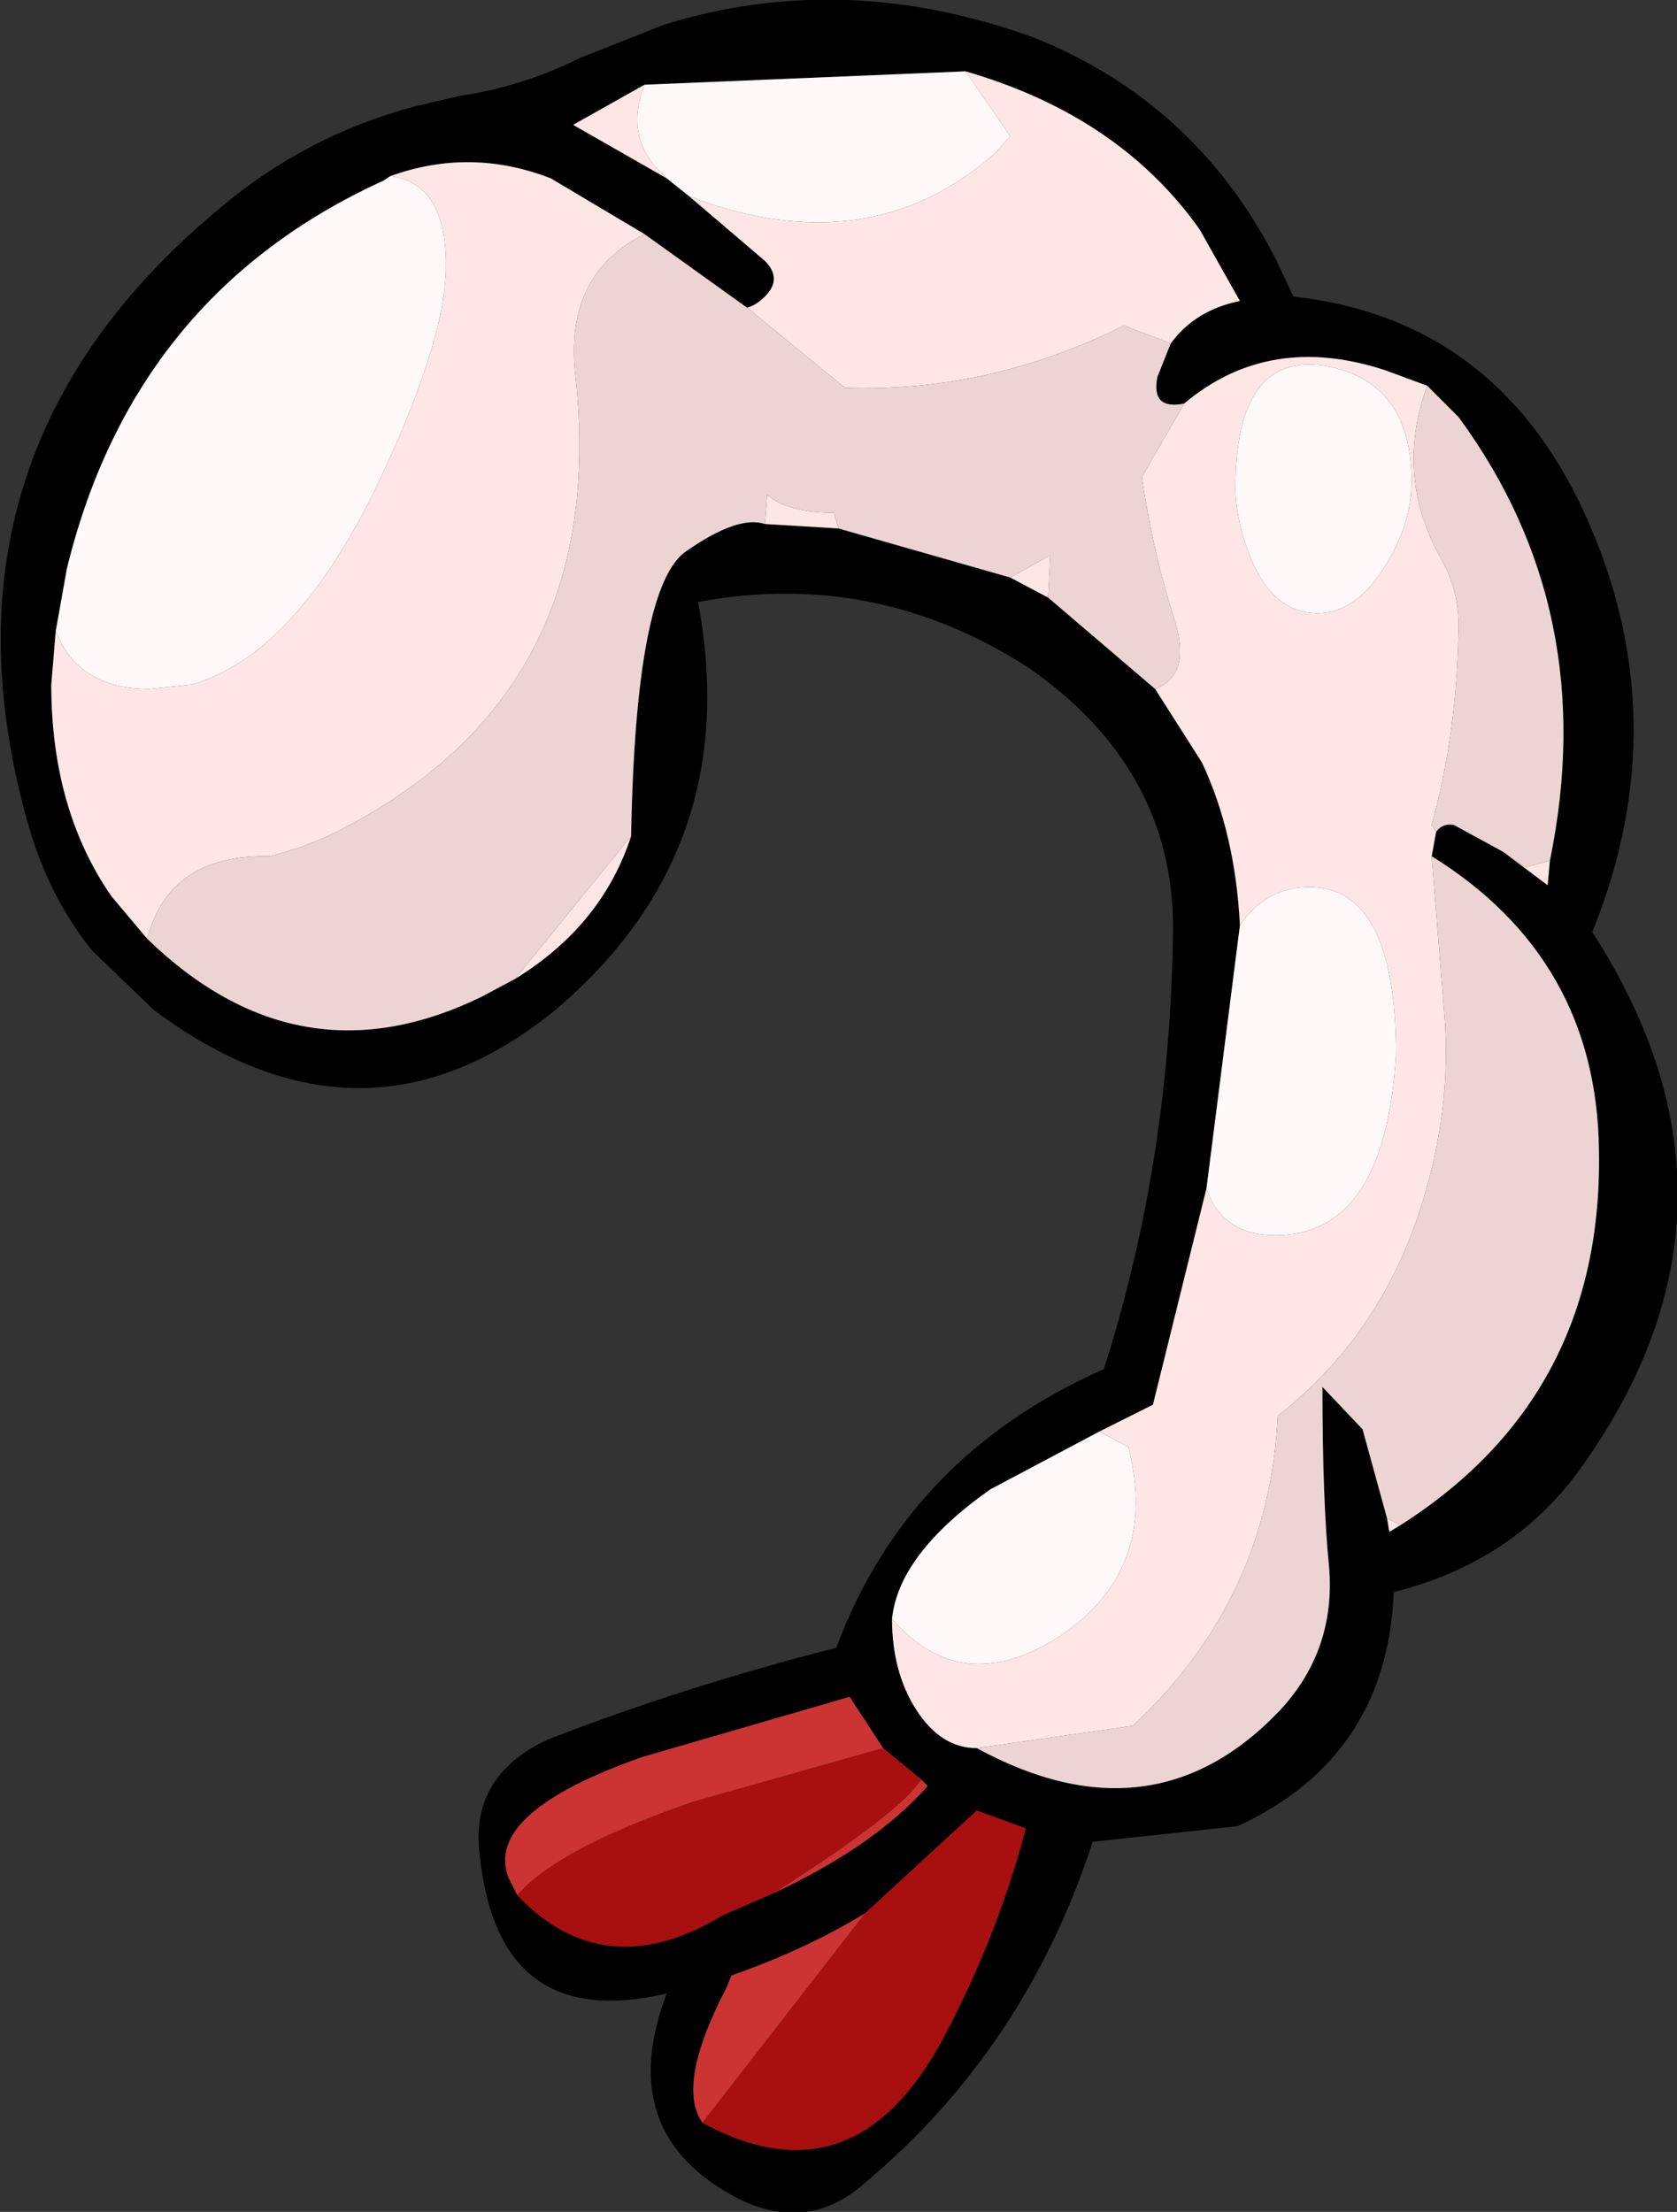 <?xml version="1.0" encoding="UTF-8" standalone="no"?>
<svg xmlns:xlink="http://www.w3.org/1999/xlink" height="49.6px" width="37.6px" xmlns="http://www.w3.org/2000/svg">
  <rect width="100%" height="100%" fill="#333333" stroke="none"/>
  <g transform="matrix(1.0, 0.0, 0.0, 1.0, 18.65, 24.2)">
    <path d="M13.35 -15.55 L12.4 -15.9 Q9.8 -16.75 7.9 -15.15 7.15 -15.0 7.3 -15.75 L7.6 -16.5 Q8.15 -17.25 9.15 -17.45 L8.25 -19.05 Q6.45 -21.6 3.0 -22.6 L-4.2 -22.3 -5.8 -21.4 -3.7 -20.2 -3.2 -19.8 -1.5 -18.35 Q-1.1 -17.95 -1.5 -17.55 -1.7 -17.35 -1.9 -17.3 L-4.2 -18.95 -6.3 -20.2 Q-8.1 -20.9 -9.9 -20.25 L-10.05 -20.15 Q-15.65 -17.6 -17.15 -11.45 L-17.4 -10.05 -17.5 -8.85 Q-17.5 -6.05 -16.15 -4.1 L-15.35 -3.15 Q-11.95 0.15 -7.85 -1.85 L-7.1 -2.25 Q-5.15 -3.45 -4.5 -5.45 -4.4 -11.1 -3.25 -11.85 -2.1 -12.65 -1.5 -12.45 L0.15 -12.35 4.0 -11.25 4.85 -10.8 7.25 -8.75 8.3 -7.1 Q9.05 -5.5 9.15 -3.45 L8.4 2.45 7.2 7.3 6.0 7.9 3.55 9.2 Q1.5 10.65 1.35 12.1 1.35 13.3 1.9 14.15 2.45 15.0 3.25 15.0 7.2 17.15 10.05 14.15 11.3 12.8 11.15 10.95 11.0 9.45 11.0 6.9 L11.9 7.85 12.45 9.85 12.5 10.15 12.75 10.0 Q17.3 7.1 17.2 1.6 17.15 -2.7 13.45 -5.0 L13.55 -5.55 Q13.7 -5.75 13.95 -5.7 L15.05 -5.1 16.05 -4.35 16.1 -4.9 Q17.25 -10.5 14.05 -14.85 L13.35 -15.55 M16.85 -12.75 Q19.0 -8.1 17.05 -3.3 21.05 2.9 16.7 8.85 15.2 10.85 12.6 11.5 12.45 15.2 9.1 16.75 L5.85 17.1 Q4.35 21.7 0.8 24.7 -0.5 25.9 -2.1 25.1 -4.9 23.65 -3.7 20.5 -7.5 21.4 -7.9 17.35 -8.1 15.6 -6.35 14.8 -3.25 13.6 0.1 12.75 1.7 8.45 6.1 6.5 7.6 1.8 7.65 -3.4 7.65 -6.95 4.45 -9.2 1.0 -11.45 -3.0 -10.7 -1.95 -5.15 -6.2 -1.55 -10.5 1.95 -15.2 -1.55 L-16.6 -2.9 Q-17.55 -4.1 -18.0 -5.65 -20.4 -14.0 -13.7 -19.55 -11.8 -21.15 -9.4 -21.8 L-8.35 -22.05 Q-6.95 -22.25 -5.65 -22.9 L-3.75 -23.65 Q0.3 -24.9 4.55 -23.35 8.15 -21.9 9.95 -18.4 L10.35 -17.55 Q14.85 -17.05 16.85 -12.75 M2.0 15.7 L1.15 15.0 0.4 13.85 -4.25 15.2 Q-7.8 16.45 -7.25 17.9 L-7.05 18.3 Q-5.1 20.35 -2.45 18.75 L-1.3 18.25 Q0.95 17.2 2.15 15.85 L2.0 15.7 M-2.9 23.4 Q0.5 25.25 2.5 21.5 3.7 19.25 4.35 16.8 L3.25 16.4 0.75 18.7 Q-0.55 19.5 -2.25 20.1 L-2.35 20.35 Q-3.5 22.55 -2.9 23.4" fill="#000000" fill-rule="evenodd" stroke="none"/>
    <path d="M11.05 -16.0 Q9.05 -16.3 9.05 -13.25 9.05 -12.6 9.35 -11.8 9.85 -10.45 10.9 -10.45 11.75 -10.45 12.4 -11.5 13.0 -12.45 13.0 -13.4 13.0 -15.65 11.05 -16.0 M7.9 -15.15 Q9.8 -16.75 12.4 -15.9 L13.35 -15.55 Q12.6 -13.5 13.7 -11.6 14.1 -10.85 14.05 -9.95 14.0 -7.7 13.45 -5.7 L13.55 -5.55 13.45 -5.0 13.75 -1.25 Q13.85 0.5 13.4 2.2 12.55 5.55 10.0 7.55 9.8 11.65 6.75 14.5 L3.25 15.0 Q2.45 15.0 1.9 14.15 1.35 13.3 1.35 12.1 2.9 13.9 5.1 12.5 7.35 11.0 6.65 8.25 L6.0 7.9 7.2 7.3 8.4 2.45 Q8.75 3.5 9.95 3.5 12.4 3.5 12.65 -0.55 12.65 -4.5 10.5 -4.3 9.65 -4.2 9.15 -3.45 9.05 -5.5 8.3 -7.1 L7.25 -8.75 Q8.05 -9.05 7.7 -10.25 7.2 -11.8 6.95 -13.5 L7.9 -15.15 M16.1 -4.9 L16.05 -4.35 15.05 -5.1 15.55 -4.75 16.1 -4.9 M12.75 10.0 L12.5 10.15 12.45 9.85 12.75 10.0 M4.85 -10.8 L4.0 -11.25 4.9 -11.75 4.85 -10.8 M0.15 -12.35 L-1.5 -12.45 -1.45 -13.1 Q-0.95 -12.7 0.05 -12.7 L0.15 -12.35 M-4.5 -5.45 Q-5.15 -3.45 -7.1 -2.25 L-4.5 -5.45 M-15.35 -3.15 L-16.15 -4.1 Q-17.5 -6.05 -17.5 -8.85 L-17.4 -10.05 Q-16.9 -8.75 -15.3 -8.75 L-14.35 -8.85 Q-12.1 -9.5 -10.3 -13.1 -8.65 -16.5 -8.65 -18.25 -8.65 -20.1 -9.9 -20.25 -8.1 -20.9 -6.3 -20.2 L-4.2 -18.95 Q-6.0 -18.05 -5.75 -15.8 -4.95 -8.65 -11.1 -5.55 -11.8 -5.2 -12.6 -5.0 -14.85 -5.05 -15.35 -3.15 M-1.9 -17.3 Q-1.7 -17.35 -1.5 -17.55 -1.1 -17.95 -1.5 -18.35 L-3.2 -19.8 Q0.85 -18.25 3.7 -20.8 L4.0 -21.15 3.0 -22.6 Q6.45 -21.6 8.25 -19.05 L9.15 -17.45 Q8.15 -17.25 7.6 -16.5 L6.55 -16.9 Q3.55 -15.4 0.3 -15.5 L-1.9 -17.3 M-3.7 -20.2 L-5.8 -21.4 -4.2 -22.3 Q-4.65 -21.15 -3.85 -20.35 L-3.7 -20.2" fill="#ffe6e6" fill-rule="evenodd" stroke="none"/>
    <path d="M13.35 -15.55 L14.05 -14.85 Q17.25 -10.5 16.1 -4.9 L15.55 -4.75 15.05 -5.1 13.95 -5.7 Q13.7 -5.75 13.55 -5.55 L13.45 -5.7 Q14.0 -7.7 14.05 -9.95 14.1 -10.85 13.7 -11.6 12.6 -13.5 13.35 -15.55 M13.45 -5.0 Q17.15 -2.7 17.2 1.6 17.3 7.1 12.75 10.0 L12.45 9.85 11.9 7.85 11.0 6.9 Q11.0 9.45 11.15 10.95 11.3 12.8 10.05 14.15 7.2 17.15 3.25 15.0 L6.75 14.5 Q9.8 11.65 10.0 7.55 12.55 5.55 13.4 2.2 13.85 0.5 13.75 -1.25 L13.45 -5.0 M7.25 -8.75 L4.85 -10.8 4.9 -11.75 4.0 -11.25 0.15 -12.35 0.05 -12.7 Q-0.95 -12.7 -1.45 -13.1 L-1.5 -12.45 Q-2.1 -12.65 -3.25 -11.85 -4.4 -11.1 -4.5 -5.45 L-7.1 -2.25 -7.85 -1.85 Q-11.95 0.15 -15.35 -3.15 -14.85 -5.05 -12.6 -5.0 -11.8 -5.2 -11.1 -5.55 -4.95 -8.65 -5.75 -15.8 -6.0 -18.05 -4.2 -18.95 L-1.9 -17.3 0.3 -15.5 Q3.55 -15.4 6.55 -16.9 L7.6 -16.5 7.3 -15.75 Q7.15 -15.0 7.9 -15.15 L6.95 -13.5 Q7.2 -11.8 7.7 -10.25 8.05 -9.05 7.25 -8.75" fill="#edd4d4" fill-rule="evenodd" stroke="none"/>
    <path d="M11.05 -16.0 Q13.0 -15.65 13.0 -13.4 13.0 -12.45 12.4 -11.5 11.75 -10.45 10.9 -10.45 9.85 -10.45 9.35 -11.8 9.05 -12.6 9.05 -13.25 9.05 -16.3 11.05 -16.0 M1.35 12.1 Q1.5 10.65 3.55 9.2 L6.0 7.9 6.65 8.25 Q7.35 11.0 5.1 12.5 2.9 13.9 1.35 12.1 M8.4 2.45 L9.15 -3.45 Q9.65 -4.2 10.5 -4.3 12.65 -4.5 12.65 -0.55 12.4 3.5 9.95 3.5 8.75 3.5 8.4 2.45 M-17.4 -10.05 L-17.15 -11.45 Q-15.65 -17.6 -10.05 -20.15 L-9.9 -20.25 Q-8.65 -20.1 -8.65 -18.25 -8.65 -16.5 -10.3 -13.1 -12.1 -9.5 -14.35 -8.85 L-15.3 -8.75 Q-16.9 -8.75 -17.4 -10.05 M-3.2 -19.8 L-3.7 -20.2 -3.85 -20.35 Q-4.65 -21.15 -4.2 -22.3 L3.0 -22.6 4.0 -21.15 3.7 -20.8 Q0.85 -18.25 -3.2 -19.8" fill="#fff8f8" fill-rule="evenodd" stroke="none"/>
    <path d="M2.0 15.7 L2.15 15.85 Q0.95 17.2 -1.3 18.25 1.6 16.4 2.0 15.7 M-7.05 18.3 L-7.25 17.9 Q-7.8 16.45 -4.25 15.2 L0.4 13.85 1.15 15.0 -3.1 16.2 Q-6.15 17.25 -7.05 18.3 M0.75 18.7 L-2.9 23.4 Q-3.5 22.55 -2.35 20.35 L-2.25 20.1 Q-0.55 19.5 0.75 18.7" fill="#cc3333" fill-rule="evenodd" stroke="none"/>
    <path d="M1.15 15.0 L2.0 15.7 Q1.6 16.4 -1.3 18.25 L-2.45 18.75 Q-5.1 20.35 -7.05 18.3 -6.15 17.25 -3.1 16.2 L1.15 15.0 M0.75 18.7 L3.25 16.4 4.35 16.8 Q3.7 19.25 2.5 21.5 0.5 25.25 -2.9 23.4 L0.75 18.7" fill="#a80f0f" fill-rule="evenodd" stroke="none"/>
  </g>
</svg>

